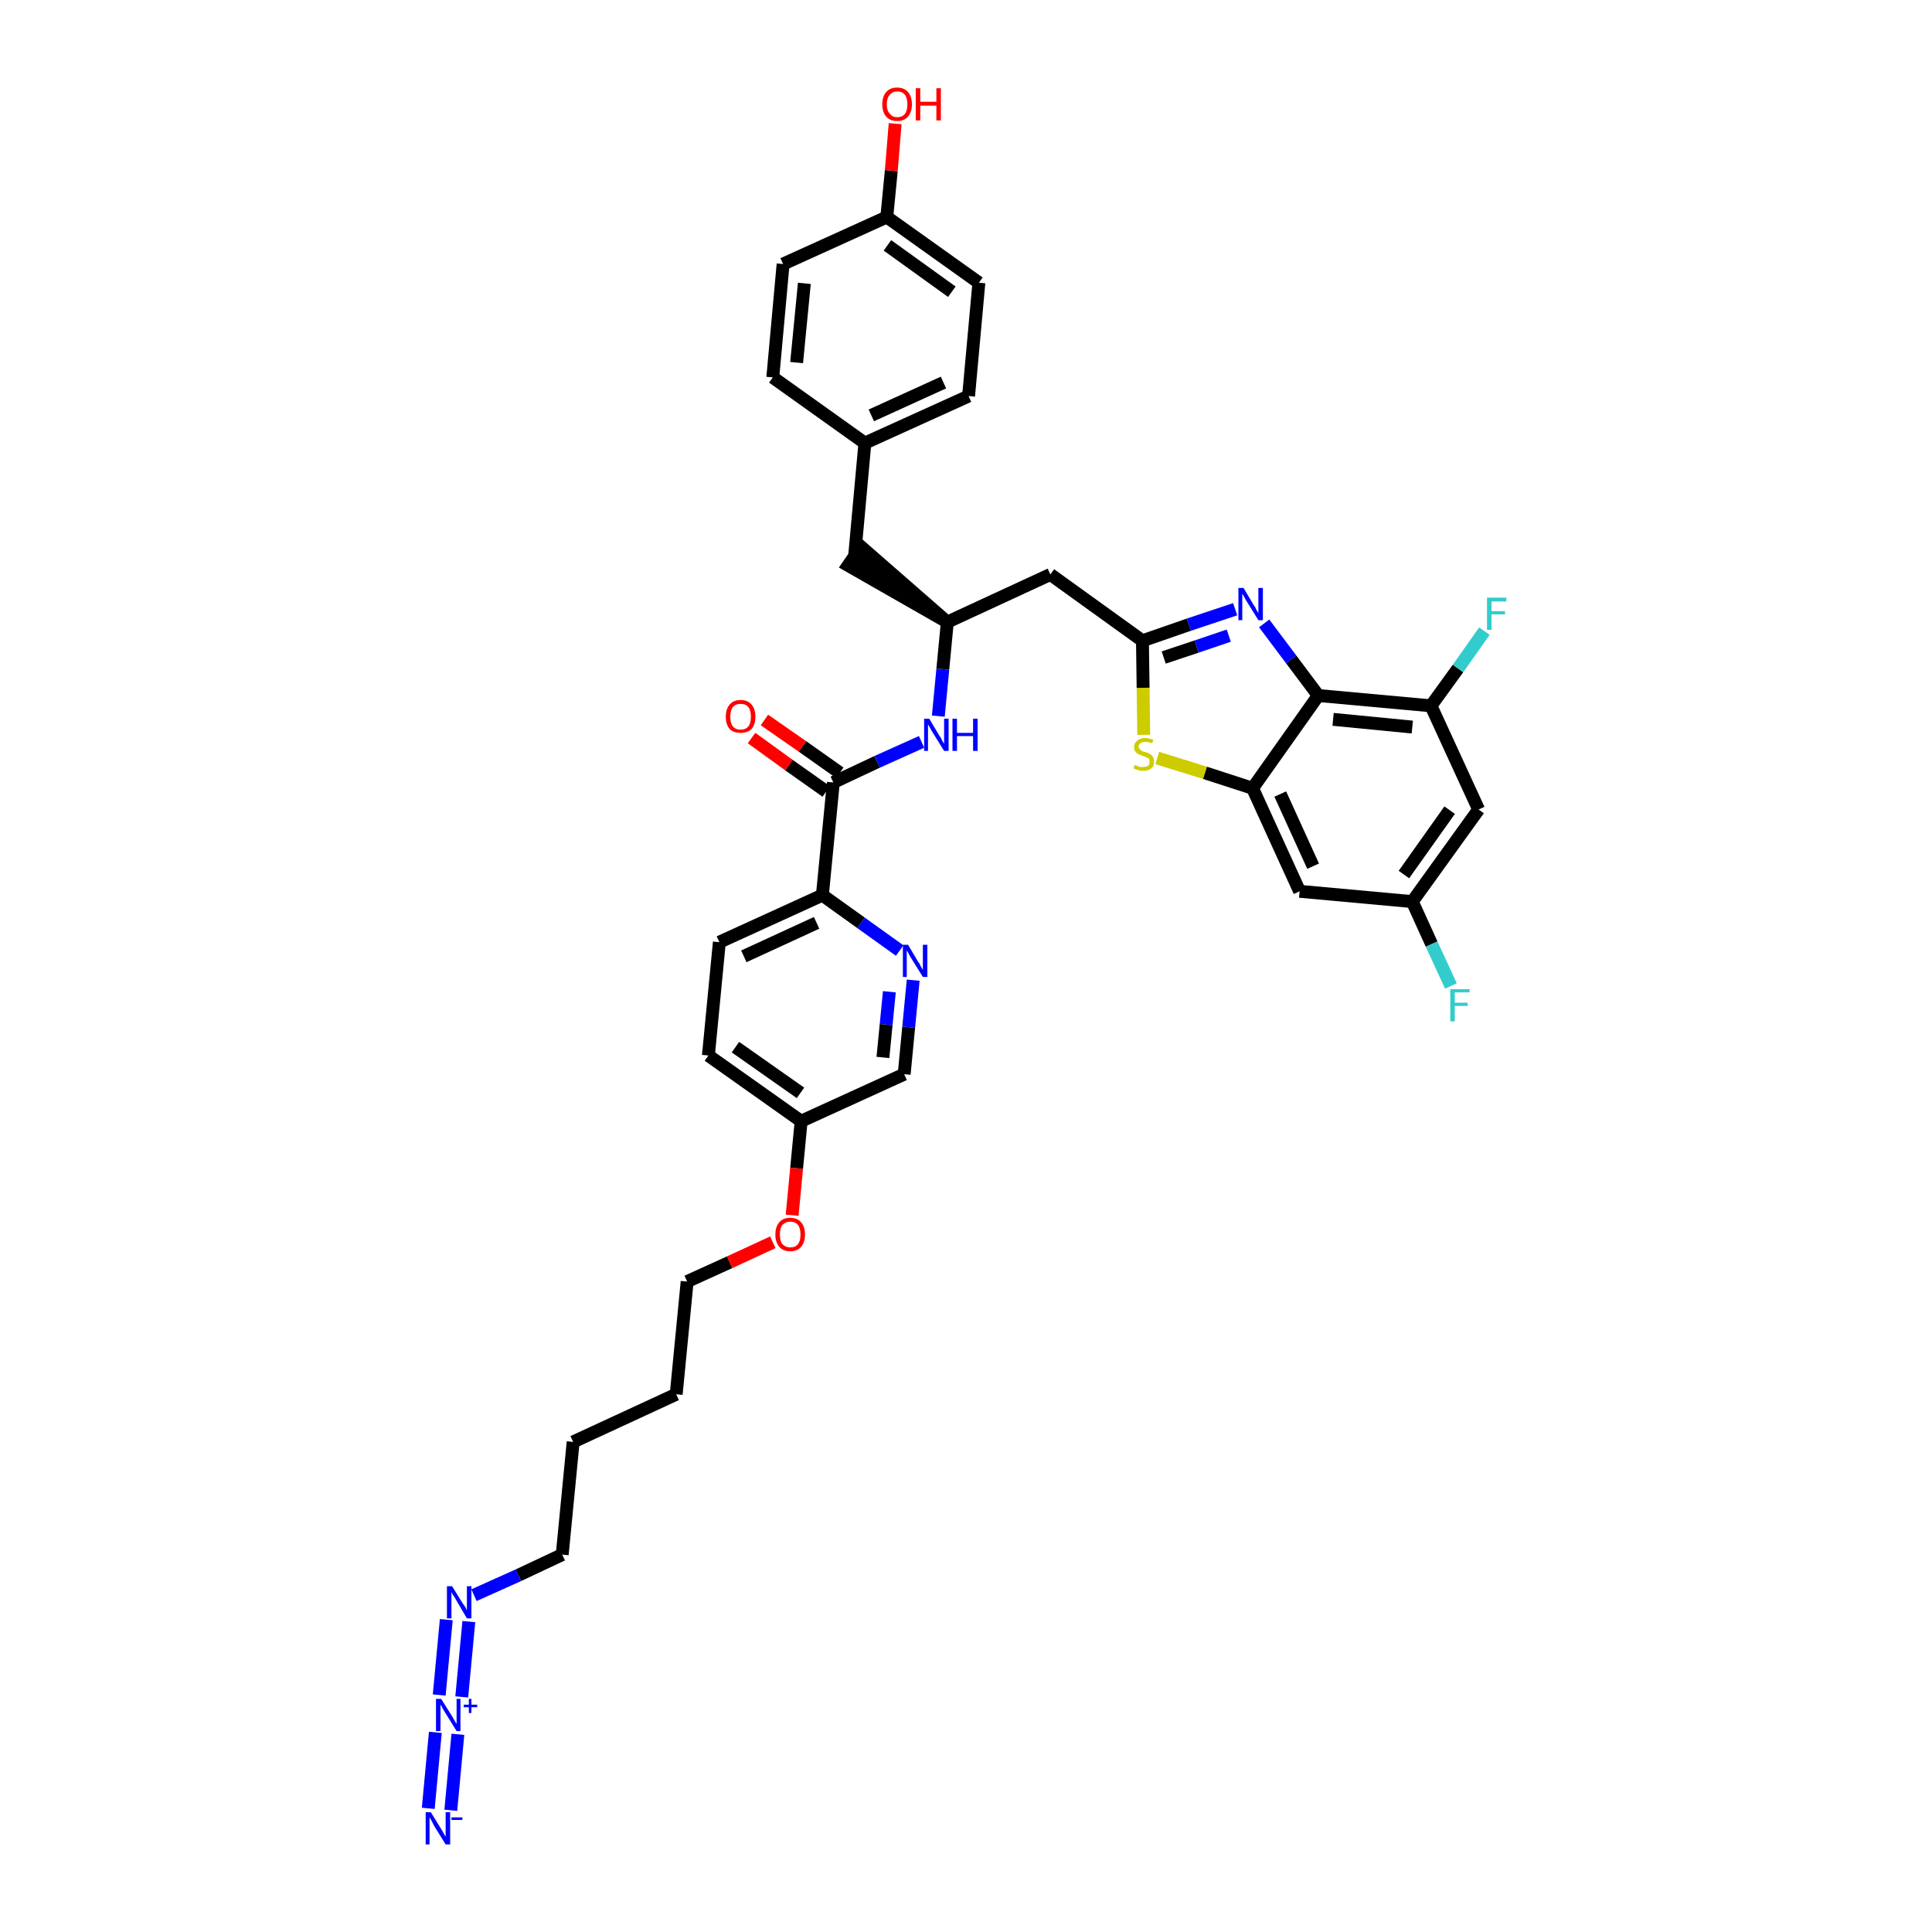 <?xml version='1.0' encoding='iso-8859-1'?>
<svg version='1.1' baseProfile='full'
              xmlns='http://www.w3.org/2000/svg'
                      xmlns:rdkit='http://www.rdkit.org/xml'
                      xmlns:xlink='http://www.w3.org/1999/xlink'
                  xml:space='preserve'
width='300px' height='300px' viewBox='0 0 300 300'>
<!-- END OF HEADER -->
<path class='bond-0 atom-0 atom-1' d='M 70.0,281.1 L 71.1,269.3' style='fill:none;fill-rule:evenodd;stroke:#0000FF;stroke-width:2.0px;stroke-linecap:butt;stroke-linejoin:miter;stroke-opacity:1' />
<path class='bond-0 atom-0 atom-1' d='M 66.5,280.8 L 67.6,269.0' style='fill:none;fill-rule:evenodd;stroke:#0000FF;stroke-width:2.0px;stroke-linecap:butt;stroke-linejoin:miter;stroke-opacity:1' />
<path class='bond-1 atom-1 atom-2' d='M 71.7,263.5 L 72.8,251.8' style='fill:none;fill-rule:evenodd;stroke:#0000FF;stroke-width:2.0px;stroke-linecap:butt;stroke-linejoin:miter;stroke-opacity:1' />
<path class='bond-1 atom-1 atom-2' d='M 68.2,263.2 L 69.3,251.5' style='fill:none;fill-rule:evenodd;stroke:#0000FF;stroke-width:2.0px;stroke-linecap:butt;stroke-linejoin:miter;stroke-opacity:1' />
<path class='bond-2 atom-2 atom-3' d='M 73.6,247.7 L 80.5,244.6' style='fill:none;fill-rule:evenodd;stroke:#0000FF;stroke-width:2.0px;stroke-linecap:butt;stroke-linejoin:miter;stroke-opacity:1' />
<path class='bond-2 atom-2 atom-3' d='M 80.5,244.6 L 87.3,241.4' style='fill:none;fill-rule:evenodd;stroke:#000000;stroke-width:2.0px;stroke-linecap:butt;stroke-linejoin:miter;stroke-opacity:1' />
<path class='bond-3 atom-3 atom-4' d='M 87.3,241.4 L 89.0,223.9' style='fill:none;fill-rule:evenodd;stroke:#000000;stroke-width:2.0px;stroke-linecap:butt;stroke-linejoin:miter;stroke-opacity:1' />
<path class='bond-4 atom-4 atom-5' d='M 89.0,223.9 L 105.0,216.5' style='fill:none;fill-rule:evenodd;stroke:#000000;stroke-width:2.0px;stroke-linecap:butt;stroke-linejoin:miter;stroke-opacity:1' />
<path class='bond-5 atom-5 atom-6' d='M 105.0,216.5 L 106.7,199.0' style='fill:none;fill-rule:evenodd;stroke:#000000;stroke-width:2.0px;stroke-linecap:butt;stroke-linejoin:miter;stroke-opacity:1' />
<path class='bond-6 atom-6 atom-7' d='M 106.7,199.0 L 113.3,196.0' style='fill:none;fill-rule:evenodd;stroke:#000000;stroke-width:2.0px;stroke-linecap:butt;stroke-linejoin:miter;stroke-opacity:1' />
<path class='bond-6 atom-6 atom-7' d='M 113.3,196.0 L 120.0,192.9' style='fill:none;fill-rule:evenodd;stroke:#FF0000;stroke-width:2.0px;stroke-linecap:butt;stroke-linejoin:miter;stroke-opacity:1' />
<path class='bond-7 atom-7 atom-8' d='M 123.0,188.7 L 123.7,181.4' style='fill:none;fill-rule:evenodd;stroke:#FF0000;stroke-width:2.0px;stroke-linecap:butt;stroke-linejoin:miter;stroke-opacity:1' />
<path class='bond-7 atom-7 atom-8' d='M 123.7,181.4 L 124.4,174.1' style='fill:none;fill-rule:evenodd;stroke:#000000;stroke-width:2.0px;stroke-linecap:butt;stroke-linejoin:miter;stroke-opacity:1' />
<path class='bond-8 atom-8 atom-9' d='M 124.4,174.1 L 110.0,163.9' style='fill:none;fill-rule:evenodd;stroke:#000000;stroke-width:2.0px;stroke-linecap:butt;stroke-linejoin:miter;stroke-opacity:1' />
<path class='bond-8 atom-8 atom-9' d='M 124.3,169.7 L 114.2,162.6' style='fill:none;fill-rule:evenodd;stroke:#000000;stroke-width:2.0px;stroke-linecap:butt;stroke-linejoin:miter;stroke-opacity:1' />
<path class='bond-37 atom-37 atom-8' d='M 140.4,166.8 L 124.4,174.1' style='fill:none;fill-rule:evenodd;stroke:#000000;stroke-width:2.0px;stroke-linecap:butt;stroke-linejoin:miter;stroke-opacity:1' />
<path class='bond-9 atom-9 atom-10' d='M 110.0,163.9 L 111.7,146.3' style='fill:none;fill-rule:evenodd;stroke:#000000;stroke-width:2.0px;stroke-linecap:butt;stroke-linejoin:miter;stroke-opacity:1' />
<path class='bond-10 atom-10 atom-11' d='M 111.7,146.3 L 127.7,139.0' style='fill:none;fill-rule:evenodd;stroke:#000000;stroke-width:2.0px;stroke-linecap:butt;stroke-linejoin:miter;stroke-opacity:1' />
<path class='bond-10 atom-10 atom-11' d='M 115.5,148.5 L 126.8,143.3' style='fill:none;fill-rule:evenodd;stroke:#000000;stroke-width:2.0px;stroke-linecap:butt;stroke-linejoin:miter;stroke-opacity:1' />
<path class='bond-11 atom-11 atom-12' d='M 127.7,139.0 L 129.4,121.5' style='fill:none;fill-rule:evenodd;stroke:#000000;stroke-width:2.0px;stroke-linecap:butt;stroke-linejoin:miter;stroke-opacity:1' />
<path class='bond-35 atom-11 atom-36' d='M 127.7,139.0 L 133.7,143.3' style='fill:none;fill-rule:evenodd;stroke:#000000;stroke-width:2.0px;stroke-linecap:butt;stroke-linejoin:miter;stroke-opacity:1' />
<path class='bond-35 atom-11 atom-36' d='M 133.7,143.3 L 139.7,147.6' style='fill:none;fill-rule:evenodd;stroke:#0000FF;stroke-width:2.0px;stroke-linecap:butt;stroke-linejoin:miter;stroke-opacity:1' />
<path class='bond-12 atom-12 atom-13' d='M 130.4,120.0 L 124.6,115.9' style='fill:none;fill-rule:evenodd;stroke:#000000;stroke-width:2.0px;stroke-linecap:butt;stroke-linejoin:miter;stroke-opacity:1' />
<path class='bond-12 atom-12 atom-13' d='M 124.6,115.9 L 118.7,111.8' style='fill:none;fill-rule:evenodd;stroke:#FF0000;stroke-width:2.0px;stroke-linecap:butt;stroke-linejoin:miter;stroke-opacity:1' />
<path class='bond-12 atom-12 atom-13' d='M 128.3,122.9 L 122.5,118.8' style='fill:none;fill-rule:evenodd;stroke:#000000;stroke-width:2.0px;stroke-linecap:butt;stroke-linejoin:miter;stroke-opacity:1' />
<path class='bond-12 atom-12 atom-13' d='M 122.5,118.8 L 116.7,114.6' style='fill:none;fill-rule:evenodd;stroke:#FF0000;stroke-width:2.0px;stroke-linecap:butt;stroke-linejoin:miter;stroke-opacity:1' />
<path class='bond-13 atom-12 atom-14' d='M 129.4,121.5 L 136.2,118.3' style='fill:none;fill-rule:evenodd;stroke:#000000;stroke-width:2.0px;stroke-linecap:butt;stroke-linejoin:miter;stroke-opacity:1' />
<path class='bond-13 atom-12 atom-14' d='M 136.2,118.3 L 143.1,115.2' style='fill:none;fill-rule:evenodd;stroke:#0000FF;stroke-width:2.0px;stroke-linecap:butt;stroke-linejoin:miter;stroke-opacity:1' />
<path class='bond-14 atom-14 atom-15' d='M 145.7,111.2 L 146.4,103.9' style='fill:none;fill-rule:evenodd;stroke:#0000FF;stroke-width:2.0px;stroke-linecap:butt;stroke-linejoin:miter;stroke-opacity:1' />
<path class='bond-14 atom-14 atom-15' d='M 146.4,103.9 L 147.1,96.6' style='fill:none;fill-rule:evenodd;stroke:#000000;stroke-width:2.0px;stroke-linecap:butt;stroke-linejoin:miter;stroke-opacity:1' />
<path class='bond-15 atom-15 atom-16' d='M 147.1,96.6 L 133.7,84.9 L 131.7,87.8 Z' style='fill:#000000;fill-rule:evenodd;fill-opacity:1;stroke:#000000;stroke-width:2.0px;stroke-linecap:butt;stroke-linejoin:miter;stroke-opacity:1;' />
<path class='bond-23 atom-15 atom-24' d='M 147.1,96.6 L 163.1,89.2' style='fill:none;fill-rule:evenodd;stroke:#000000;stroke-width:2.0px;stroke-linecap:butt;stroke-linejoin:miter;stroke-opacity:1' />
<path class='bond-16 atom-16 atom-17' d='M 132.7,86.4 L 134.3,68.8' style='fill:none;fill-rule:evenodd;stroke:#000000;stroke-width:2.0px;stroke-linecap:butt;stroke-linejoin:miter;stroke-opacity:1' />
<path class='bond-17 atom-17 atom-18' d='M 134.3,68.8 L 150.4,61.5' style='fill:none;fill-rule:evenodd;stroke:#000000;stroke-width:2.0px;stroke-linecap:butt;stroke-linejoin:miter;stroke-opacity:1' />
<path class='bond-17 atom-17 atom-18' d='M 135.3,64.5 L 146.5,59.4' style='fill:none;fill-rule:evenodd;stroke:#000000;stroke-width:2.0px;stroke-linecap:butt;stroke-linejoin:miter;stroke-opacity:1' />
<path class='bond-38 atom-23 atom-17' d='M 120.0,58.6 L 134.3,68.8' style='fill:none;fill-rule:evenodd;stroke:#000000;stroke-width:2.0px;stroke-linecap:butt;stroke-linejoin:miter;stroke-opacity:1' />
<path class='bond-18 atom-18 atom-19' d='M 150.4,61.5 L 152.0,43.9' style='fill:none;fill-rule:evenodd;stroke:#000000;stroke-width:2.0px;stroke-linecap:butt;stroke-linejoin:miter;stroke-opacity:1' />
<path class='bond-19 atom-19 atom-20' d='M 152.0,43.9 L 137.7,33.7' style='fill:none;fill-rule:evenodd;stroke:#000000;stroke-width:2.0px;stroke-linecap:butt;stroke-linejoin:miter;stroke-opacity:1' />
<path class='bond-19 atom-19 atom-20' d='M 147.8,45.3 L 137.8,38.1' style='fill:none;fill-rule:evenodd;stroke:#000000;stroke-width:2.0px;stroke-linecap:butt;stroke-linejoin:miter;stroke-opacity:1' />
<path class='bond-20 atom-20 atom-21' d='M 137.7,33.7 L 138.4,26.5' style='fill:none;fill-rule:evenodd;stroke:#000000;stroke-width:2.0px;stroke-linecap:butt;stroke-linejoin:miter;stroke-opacity:1' />
<path class='bond-20 atom-20 atom-21' d='M 138.4,26.5 L 139.0,19.2' style='fill:none;fill-rule:evenodd;stroke:#FF0000;stroke-width:2.0px;stroke-linecap:butt;stroke-linejoin:miter;stroke-opacity:1' />
<path class='bond-21 atom-20 atom-22' d='M 137.7,33.7 L 121.6,41.0' style='fill:none;fill-rule:evenodd;stroke:#000000;stroke-width:2.0px;stroke-linecap:butt;stroke-linejoin:miter;stroke-opacity:1' />
<path class='bond-22 atom-22 atom-23' d='M 121.6,41.0 L 120.0,58.6' style='fill:none;fill-rule:evenodd;stroke:#000000;stroke-width:2.0px;stroke-linecap:butt;stroke-linejoin:miter;stroke-opacity:1' />
<path class='bond-22 atom-22 atom-23' d='M 124.9,44.0 L 123.7,56.3' style='fill:none;fill-rule:evenodd;stroke:#000000;stroke-width:2.0px;stroke-linecap:butt;stroke-linejoin:miter;stroke-opacity:1' />
<path class='bond-24 atom-24 atom-25' d='M 163.1,89.2 L 177.4,99.5' style='fill:none;fill-rule:evenodd;stroke:#000000;stroke-width:2.0px;stroke-linecap:butt;stroke-linejoin:miter;stroke-opacity:1' />
<path class='bond-25 atom-25 atom-26' d='M 177.4,99.5 L 184.6,97.0' style='fill:none;fill-rule:evenodd;stroke:#000000;stroke-width:2.0px;stroke-linecap:butt;stroke-linejoin:miter;stroke-opacity:1' />
<path class='bond-25 atom-25 atom-26' d='M 184.6,97.0 L 191.8,94.6' style='fill:none;fill-rule:evenodd;stroke:#0000FF;stroke-width:2.0px;stroke-linecap:butt;stroke-linejoin:miter;stroke-opacity:1' />
<path class='bond-25 atom-25 atom-26' d='M 180.7,102.1 L 185.8,100.4' style='fill:none;fill-rule:evenodd;stroke:#000000;stroke-width:2.0px;stroke-linecap:butt;stroke-linejoin:miter;stroke-opacity:1' />
<path class='bond-25 atom-25 atom-26' d='M 185.8,100.4 L 190.8,98.7' style='fill:none;fill-rule:evenodd;stroke:#0000FF;stroke-width:2.0px;stroke-linecap:butt;stroke-linejoin:miter;stroke-opacity:1' />
<path class='bond-39 atom-35 atom-25' d='M 177.6,114.1 L 177.5,106.8' style='fill:none;fill-rule:evenodd;stroke:#CCCC00;stroke-width:2.0px;stroke-linecap:butt;stroke-linejoin:miter;stroke-opacity:1' />
<path class='bond-39 atom-35 atom-25' d='M 177.5,106.8 L 177.4,99.5' style='fill:none;fill-rule:evenodd;stroke:#000000;stroke-width:2.0px;stroke-linecap:butt;stroke-linejoin:miter;stroke-opacity:1' />
<path class='bond-26 atom-26 atom-27' d='M 196.3,96.8 L 200.5,102.4' style='fill:none;fill-rule:evenodd;stroke:#0000FF;stroke-width:2.0px;stroke-linecap:butt;stroke-linejoin:miter;stroke-opacity:1' />
<path class='bond-26 atom-26 atom-27' d='M 200.5,102.4 L 204.7,108.0' style='fill:none;fill-rule:evenodd;stroke:#000000;stroke-width:2.0px;stroke-linecap:butt;stroke-linejoin:miter;stroke-opacity:1' />
<path class='bond-27 atom-27 atom-28' d='M 204.7,108.0 L 222.2,109.6' style='fill:none;fill-rule:evenodd;stroke:#000000;stroke-width:2.0px;stroke-linecap:butt;stroke-linejoin:miter;stroke-opacity:1' />
<path class='bond-27 atom-27 atom-28' d='M 207.0,111.7 L 219.3,112.9' style='fill:none;fill-rule:evenodd;stroke:#000000;stroke-width:2.0px;stroke-linecap:butt;stroke-linejoin:miter;stroke-opacity:1' />
<path class='bond-40 atom-34 atom-27' d='M 194.5,122.4 L 204.7,108.0' style='fill:none;fill-rule:evenodd;stroke:#000000;stroke-width:2.0px;stroke-linecap:butt;stroke-linejoin:miter;stroke-opacity:1' />
<path class='bond-28 atom-28 atom-29' d='M 222.2,109.6 L 226.4,103.8' style='fill:none;fill-rule:evenodd;stroke:#000000;stroke-width:2.0px;stroke-linecap:butt;stroke-linejoin:miter;stroke-opacity:1' />
<path class='bond-28 atom-28 atom-29' d='M 226.4,103.8 L 230.5,98.0' style='fill:none;fill-rule:evenodd;stroke:#33CCCC;stroke-width:2.0px;stroke-linecap:butt;stroke-linejoin:miter;stroke-opacity:1' />
<path class='bond-29 atom-28 atom-30' d='M 222.2,109.6 L 229.6,125.7' style='fill:none;fill-rule:evenodd;stroke:#000000;stroke-width:2.0px;stroke-linecap:butt;stroke-linejoin:miter;stroke-opacity:1' />
<path class='bond-30 atom-30 atom-31' d='M 229.6,125.7 L 219.3,140.0' style='fill:none;fill-rule:evenodd;stroke:#000000;stroke-width:2.0px;stroke-linecap:butt;stroke-linejoin:miter;stroke-opacity:1' />
<path class='bond-30 atom-30 atom-31' d='M 225.1,125.8 L 218.0,135.8' style='fill:none;fill-rule:evenodd;stroke:#000000;stroke-width:2.0px;stroke-linecap:butt;stroke-linejoin:miter;stroke-opacity:1' />
<path class='bond-31 atom-31 atom-32' d='M 219.3,140.0 L 222.3,146.6' style='fill:none;fill-rule:evenodd;stroke:#000000;stroke-width:2.0px;stroke-linecap:butt;stroke-linejoin:miter;stroke-opacity:1' />
<path class='bond-31 atom-31 atom-32' d='M 222.3,146.6 L 225.3,153.1' style='fill:none;fill-rule:evenodd;stroke:#33CCCC;stroke-width:2.0px;stroke-linecap:butt;stroke-linejoin:miter;stroke-opacity:1' />
<path class='bond-32 atom-31 atom-33' d='M 219.3,140.0 L 201.8,138.4' style='fill:none;fill-rule:evenodd;stroke:#000000;stroke-width:2.0px;stroke-linecap:butt;stroke-linejoin:miter;stroke-opacity:1' />
<path class='bond-33 atom-33 atom-34' d='M 201.8,138.4 L 194.5,122.4' style='fill:none;fill-rule:evenodd;stroke:#000000;stroke-width:2.0px;stroke-linecap:butt;stroke-linejoin:miter;stroke-opacity:1' />
<path class='bond-33 atom-33 atom-34' d='M 203.9,134.5 L 198.8,123.3' style='fill:none;fill-rule:evenodd;stroke:#000000;stroke-width:2.0px;stroke-linecap:butt;stroke-linejoin:miter;stroke-opacity:1' />
<path class='bond-34 atom-34 atom-35' d='M 194.5,122.4 L 187.1,120.0' style='fill:none;fill-rule:evenodd;stroke:#000000;stroke-width:2.0px;stroke-linecap:butt;stroke-linejoin:miter;stroke-opacity:1' />
<path class='bond-34 atom-34 atom-35' d='M 187.1,120.0 L 179.7,117.7' style='fill:none;fill-rule:evenodd;stroke:#CCCC00;stroke-width:2.0px;stroke-linecap:butt;stroke-linejoin:miter;stroke-opacity:1' />
<path class='bond-36 atom-36 atom-37' d='M 141.8,152.2 L 141.1,159.5' style='fill:none;fill-rule:evenodd;stroke:#0000FF;stroke-width:2.0px;stroke-linecap:butt;stroke-linejoin:miter;stroke-opacity:1' />
<path class='bond-36 atom-36 atom-37' d='M 141.1,159.5 L 140.4,166.8' style='fill:none;fill-rule:evenodd;stroke:#000000;stroke-width:2.0px;stroke-linecap:butt;stroke-linejoin:miter;stroke-opacity:1' />
<path class='bond-36 atom-36 atom-37' d='M 138.1,154.0 L 137.6,159.1' style='fill:none;fill-rule:evenodd;stroke:#0000FF;stroke-width:2.0px;stroke-linecap:butt;stroke-linejoin:miter;stroke-opacity:1' />
<path class='bond-36 atom-36 atom-37' d='M 137.6,159.1 L 137.1,164.2' style='fill:none;fill-rule:evenodd;stroke:#000000;stroke-width:2.0px;stroke-linecap:butt;stroke-linejoin:miter;stroke-opacity:1' />
<path  class='atom-0' d='M 66.9 281.4
L 68.5 284.0
Q 68.7 284.3, 68.9 284.7
Q 69.2 285.2, 69.2 285.2
L 69.2 281.4
L 69.9 281.4
L 69.9 286.4
L 69.2 286.4
L 67.4 283.5
Q 67.2 283.1, 67.0 282.7
Q 66.8 282.4, 66.7 282.2
L 66.7 286.4
L 66.1 286.4
L 66.1 281.4
L 66.9 281.4
' fill='#0000FF'/>
<path  class='atom-0' d='M 70.1 282.2
L 71.8 282.2
L 71.8 282.6
L 70.1 282.6
L 70.1 282.2
' fill='#0000FF'/>
<path  class='atom-1' d='M 68.5 263.8
L 70.2 266.5
Q 70.3 266.7, 70.6 267.2
Q 70.9 267.7, 70.9 267.7
L 70.9 263.8
L 71.5 263.8
L 71.5 268.8
L 70.9 268.8
L 69.1 265.9
Q 68.9 265.6, 68.7 265.2
Q 68.5 264.8, 68.4 264.7
L 68.4 268.8
L 67.7 268.8
L 67.7 263.8
L 68.5 263.8
' fill='#0000FF'/>
<path  class='atom-1' d='M 72.0 264.7
L 72.8 264.7
L 72.8 263.8
L 73.2 263.8
L 73.2 264.7
L 74.1 264.7
L 74.1 265.1
L 73.2 265.1
L 73.2 266.0
L 72.8 266.0
L 72.8 265.1
L 72.0 265.1
L 72.0 264.7
' fill='#0000FF'/>
<path  class='atom-2' d='M 70.2 246.3
L 71.8 248.9
Q 72.0 249.2, 72.3 249.6
Q 72.5 250.1, 72.5 250.1
L 72.5 246.3
L 73.2 246.3
L 73.2 251.3
L 72.5 251.3
L 70.8 248.4
Q 70.6 248.0, 70.3 247.6
Q 70.1 247.3, 70.1 247.1
L 70.1 251.3
L 69.4 251.3
L 69.4 246.3
L 70.2 246.3
' fill='#0000FF'/>
<path  class='atom-7' d='M 120.4 191.7
Q 120.4 190.5, 121.0 189.8
Q 121.6 189.1, 122.7 189.1
Q 123.8 189.1, 124.4 189.8
Q 125.0 190.5, 125.0 191.7
Q 125.0 192.9, 124.4 193.6
Q 123.8 194.3, 122.7 194.3
Q 121.6 194.3, 121.0 193.6
Q 120.4 192.9, 120.4 191.7
M 122.7 193.7
Q 123.5 193.7, 123.9 193.2
Q 124.3 192.7, 124.3 191.7
Q 124.3 190.7, 123.9 190.2
Q 123.5 189.7, 122.7 189.7
Q 122.0 189.7, 121.5 190.2
Q 121.1 190.7, 121.1 191.7
Q 121.1 192.7, 121.5 193.2
Q 122.0 193.7, 122.7 193.7
' fill='#FF0000'/>
<path  class='atom-13' d='M 112.7 111.3
Q 112.7 110.1, 113.3 109.4
Q 113.9 108.7, 115.0 108.7
Q 116.1 108.7, 116.7 109.4
Q 117.3 110.1, 117.3 111.3
Q 117.3 112.5, 116.7 113.2
Q 116.1 113.8, 115.0 113.8
Q 113.9 113.8, 113.3 113.2
Q 112.7 112.5, 112.7 111.3
M 115.0 113.3
Q 115.8 113.3, 116.2 112.8
Q 116.6 112.3, 116.6 111.3
Q 116.6 110.3, 116.2 109.8
Q 115.8 109.3, 115.0 109.3
Q 114.2 109.3, 113.8 109.8
Q 113.4 110.3, 113.4 111.3
Q 113.4 112.3, 113.8 112.8
Q 114.2 113.3, 115.0 113.3
' fill='#FF0000'/>
<path  class='atom-14' d='M 144.3 111.6
L 145.9 114.3
Q 146.1 114.5, 146.3 115.0
Q 146.6 115.5, 146.6 115.5
L 146.6 111.6
L 147.3 111.6
L 147.3 116.6
L 146.6 116.6
L 144.8 113.7
Q 144.6 113.4, 144.4 113.0
Q 144.2 112.6, 144.1 112.5
L 144.1 116.6
L 143.5 116.6
L 143.5 111.6
L 144.3 111.6
' fill='#0000FF'/>
<path  class='atom-14' d='M 147.9 111.6
L 148.6 111.6
L 148.6 113.8
L 151.1 113.8
L 151.1 111.6
L 151.8 111.6
L 151.8 116.6
L 151.1 116.6
L 151.1 114.3
L 148.6 114.3
L 148.6 116.6
L 147.9 116.6
L 147.9 111.6
' fill='#0000FF'/>
<path  class='atom-21' d='M 137.0 16.2
Q 137.0 15.0, 137.6 14.3
Q 138.2 13.6, 139.3 13.6
Q 140.4 13.6, 141.0 14.3
Q 141.6 15.0, 141.6 16.2
Q 141.6 17.4, 141.0 18.1
Q 140.4 18.8, 139.3 18.8
Q 138.2 18.8, 137.6 18.1
Q 137.0 17.4, 137.0 16.2
M 139.3 18.2
Q 140.1 18.2, 140.5 17.7
Q 140.9 17.2, 140.9 16.2
Q 140.9 15.2, 140.5 14.7
Q 140.1 14.2, 139.3 14.2
Q 138.6 14.2, 138.2 14.7
Q 137.7 15.2, 137.7 16.2
Q 137.7 17.2, 138.2 17.7
Q 138.6 18.2, 139.3 18.2
' fill='#FF0000'/>
<path  class='atom-21' d='M 142.2 13.7
L 142.9 13.7
L 142.9 15.8
L 145.4 15.8
L 145.4 13.7
L 146.1 13.7
L 146.1 18.7
L 145.4 18.7
L 145.4 16.4
L 142.9 16.4
L 142.9 18.7
L 142.2 18.7
L 142.2 13.7
' fill='#FF0000'/>
<path  class='atom-26' d='M 193.1 91.3
L 194.7 94.0
Q 194.9 94.2, 195.1 94.7
Q 195.4 95.2, 195.4 95.2
L 195.4 91.3
L 196.1 91.3
L 196.1 96.3
L 195.4 96.3
L 193.6 93.4
Q 193.4 93.1, 193.2 92.7
Q 193.0 92.3, 192.9 92.2
L 192.9 96.3
L 192.3 96.3
L 192.3 91.3
L 193.1 91.3
' fill='#0000FF'/>
<path  class='atom-29' d='M 230.9 92.8
L 233.9 92.8
L 233.9 93.4
L 231.6 93.4
L 231.6 94.9
L 233.7 94.9
L 233.7 95.4
L 231.6 95.4
L 231.6 97.8
L 230.9 97.8
L 230.9 92.8
' fill='#33CCCC'/>
<path  class='atom-32' d='M 225.2 153.6
L 228.2 153.6
L 228.2 154.1
L 225.9 154.1
L 225.9 155.7
L 227.9 155.7
L 227.9 156.2
L 225.9 156.2
L 225.9 158.6
L 225.2 158.6
L 225.2 153.6
' fill='#33CCCC'/>
<path  class='atom-35' d='M 176.2 118.8
Q 176.3 118.8, 176.5 118.9
Q 176.7 119.0, 177.0 119.1
Q 177.3 119.1, 177.5 119.1
Q 178.0 119.1, 178.3 118.9
Q 178.5 118.7, 178.5 118.3
Q 178.5 118.0, 178.4 117.8
Q 178.3 117.7, 178.0 117.6
Q 177.8 117.5, 177.5 117.4
Q 177.0 117.2, 176.8 117.1
Q 176.5 117.0, 176.3 116.7
Q 176.1 116.4, 176.1 116.0
Q 176.1 115.4, 176.6 115.0
Q 177.0 114.6, 177.8 114.6
Q 178.4 114.6, 179.1 114.9
L 178.9 115.4
Q 178.3 115.2, 177.9 115.2
Q 177.4 115.2, 177.1 115.4
Q 176.8 115.6, 176.8 115.9
Q 176.8 116.2, 177.0 116.3
Q 177.1 116.5, 177.3 116.6
Q 177.5 116.7, 177.9 116.8
Q 178.3 116.9, 178.6 117.1
Q 178.8 117.2, 179.0 117.5
Q 179.2 117.8, 179.2 118.3
Q 179.2 119.0, 178.8 119.3
Q 178.3 119.7, 177.5 119.7
Q 177.1 119.7, 176.8 119.6
Q 176.4 119.5, 176.0 119.3
L 176.2 118.8
' fill='#CCCC00'/>
<path  class='atom-36' d='M 141.0 146.7
L 142.6 149.4
Q 142.8 149.6, 143.0 150.1
Q 143.3 150.6, 143.3 150.6
L 143.3 146.7
L 144.0 146.7
L 144.0 151.7
L 143.3 151.7
L 141.5 148.8
Q 141.3 148.5, 141.1 148.1
Q 140.9 147.7, 140.8 147.6
L 140.8 151.7
L 140.2 151.7
L 140.2 146.7
L 141.0 146.7
' fill='#0000FF'/>
</svg>

